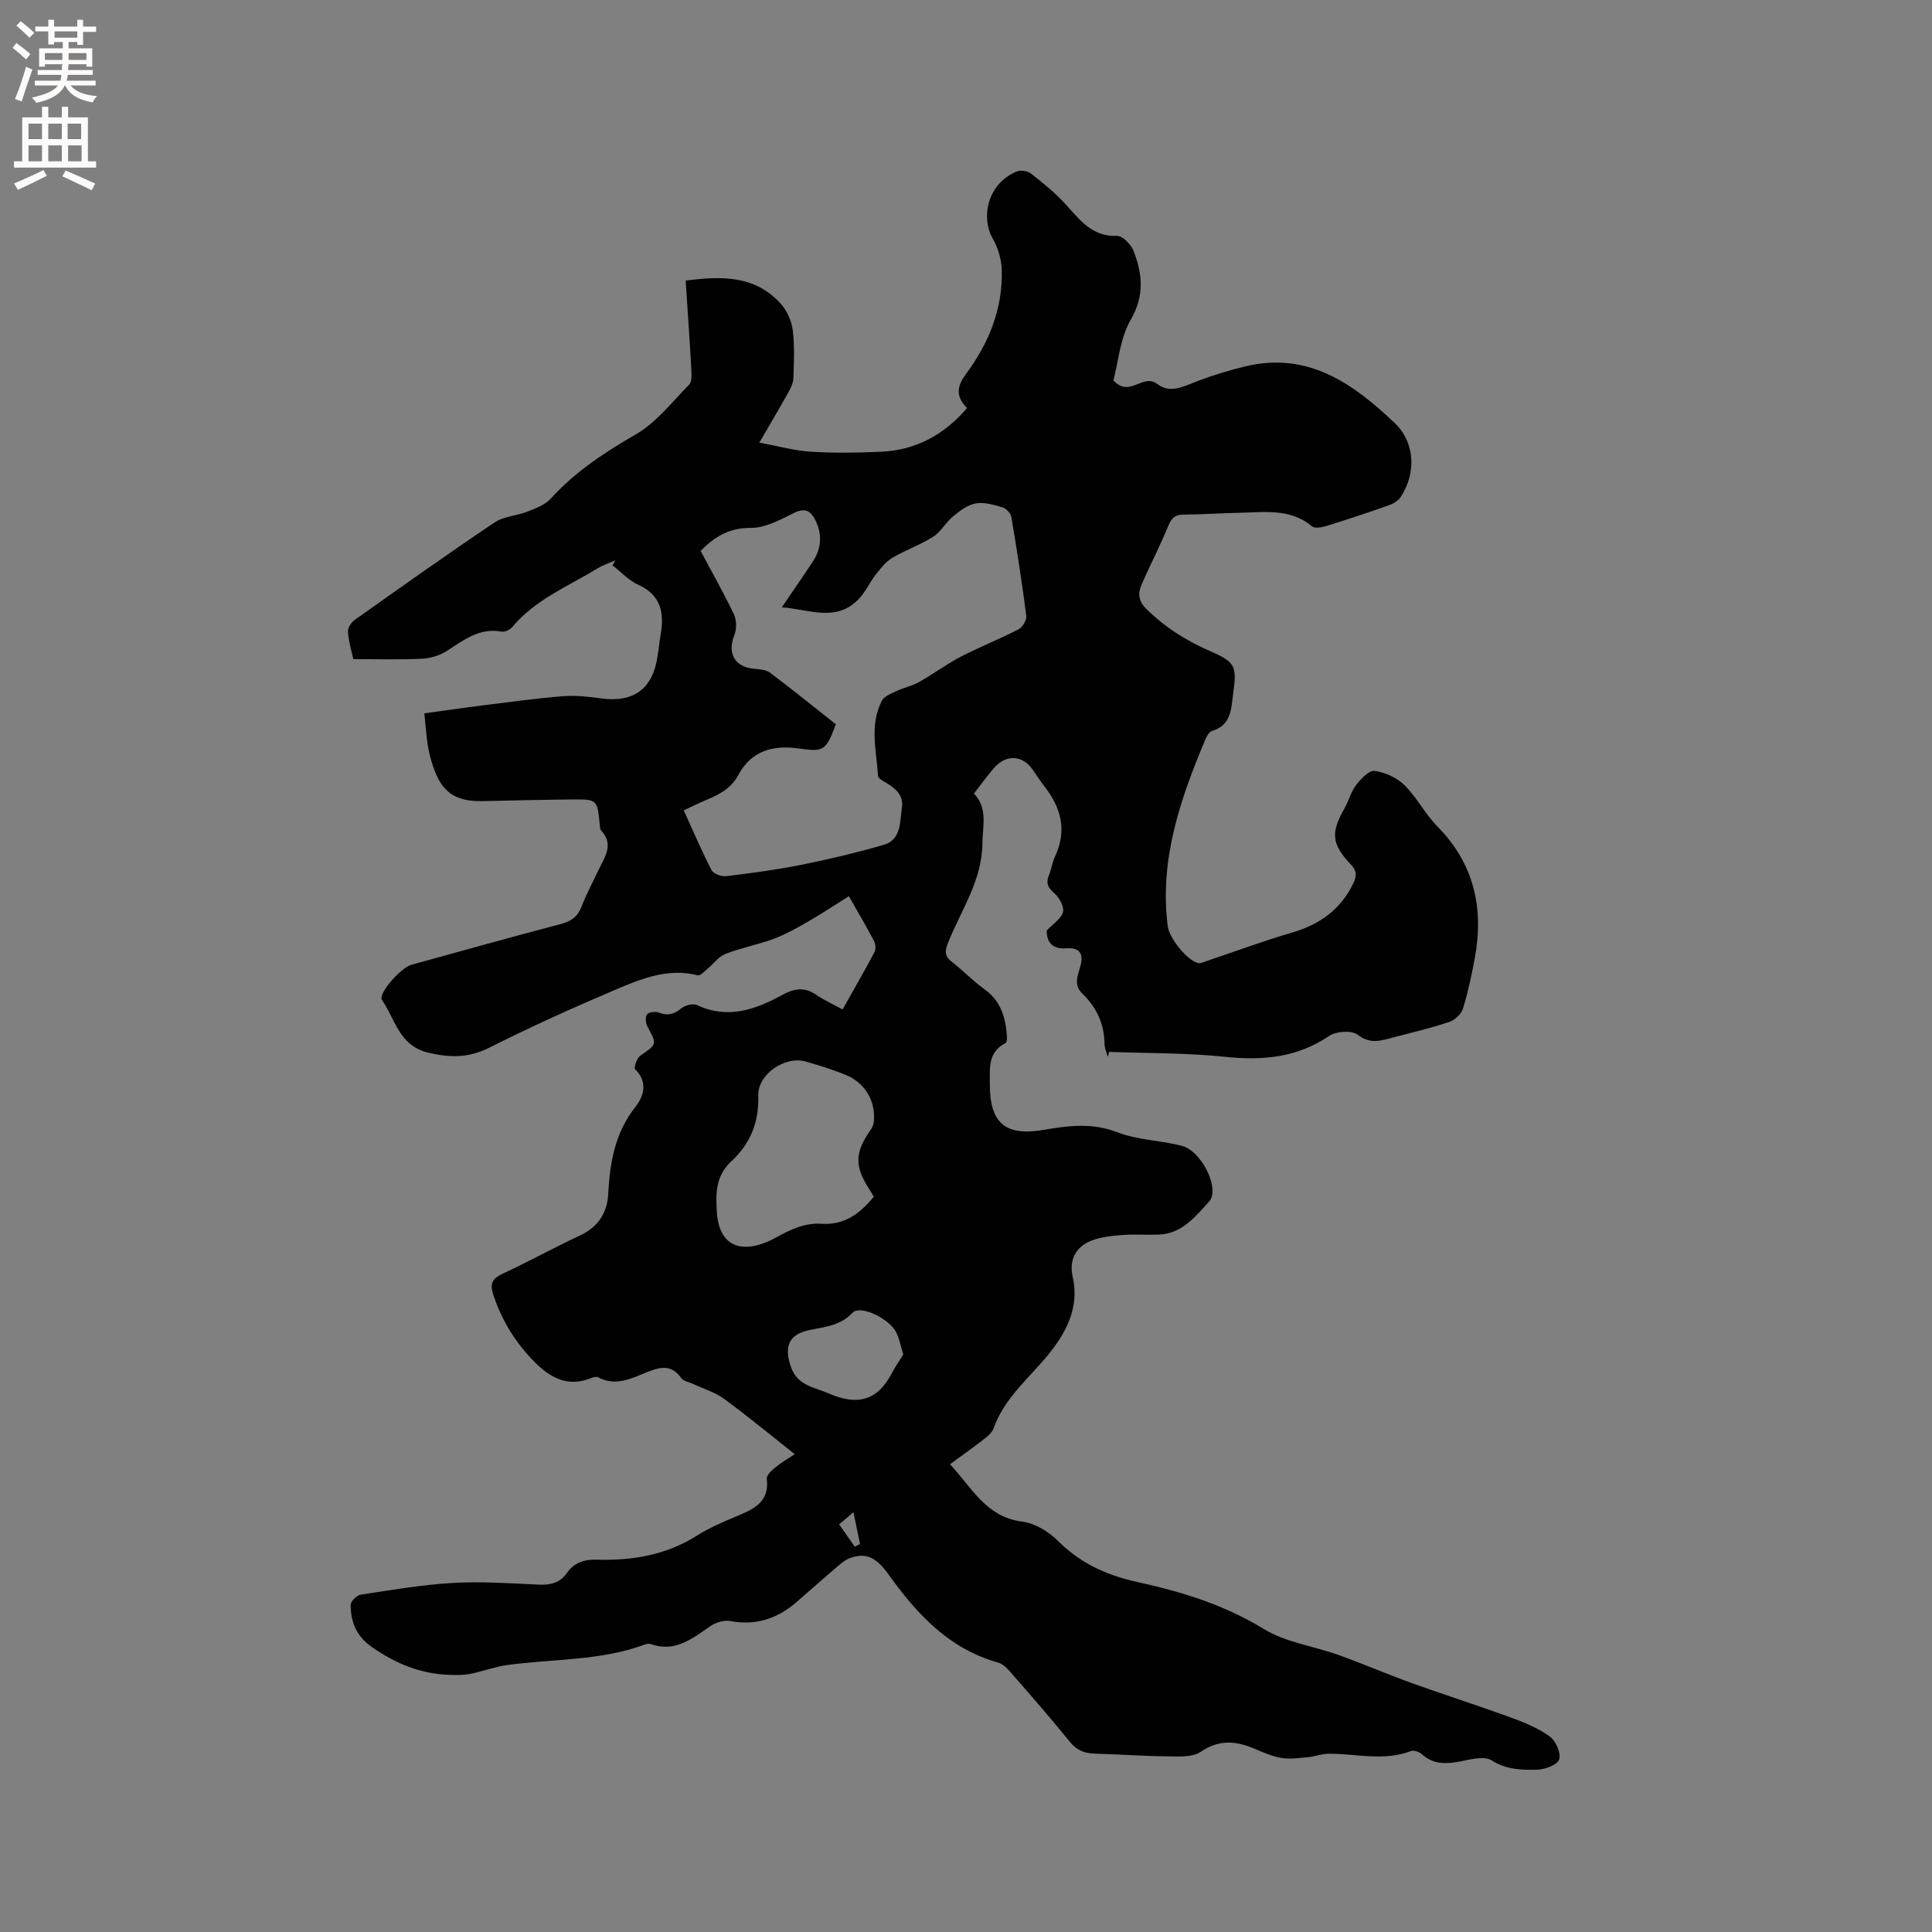 <svg enable-background="new 0 0 400 400" viewBox="0 0 400 400" xmlns="http://www.w3.org/2000/svg"><rect x="0" y="0" width="400" height="400" fill="#808080" stroke="none"/><path d="m174.44 209c2.32-4.12 4.54-7.95 6.61-11.86.32-.6.24-1.68-.09-2.31-1.51-2.89-3.18-5.71-5.21-9.28-3 1.88-5.73 3.7-8.56 5.33-2.27 1.3-4.58 2.59-7.02 3.5-3.26 1.21-6.74 1.86-9.98 3.12-1.41.55-2.44 2.04-3.68 3.06-.65.53-1.51 1.5-2.04 1.37-6.07-1.55-11.54.64-16.84 2.89-8.86 3.76-17.66 7.73-26.26 12.06-4.28 2.16-8.1 2.15-12.67 1.07-6.14-1.46-6.86-6.96-9.62-10.92-.87-1.25 3.87-6.67 6.09-7.28 10.31-2.84 20.61-5.73 30.95-8.44 2.15-.57 3.49-1.52 4.29-3.63.98-2.56 2.31-4.99 3.48-7.49 1.26-2.68 3.32-5.3.55-8.27-.24-.26-.22-.8-.27-1.22-.52-5.19-.52-5.23-5.73-5.18-6.15.06-12.29.2-18.44.34-5.75.13-8.58-1.81-10.37-7.29-.46-1.4-.84-2.85-1.07-4.31-.31-1.97-.43-3.97-.7-6.57 4.27-.58 8.31-1.18 12.36-1.68 5.45-.68 10.89-1.44 16.36-1.87 2.59-.21 5.25.1 7.84.45 6.78.93 10.72-1.94 11.73-8.75.22-1.47.38-2.94.63-4.41.77-4.52.11-8.24-4.69-10.39-1.96-.88-3.53-2.64-5.28-3.99.2-.35.39-.7.59-1.04-1.22.54-2.52.96-3.65 1.65-6.12 3.73-12.93 6.46-17.7 12.17-.47.56-1.52 1.06-2.18.94-4.57-.84-7.81 1.7-11.29 3.96-1.49.97-3.44 1.57-5.22 1.65-4.65.23-9.32.08-14.22.08-.42-1.97-1-3.8-1.1-5.66-.05-.8.68-1.94 1.39-2.45 9.6-6.8 19.19-13.62 28.96-20.18 1.92-1.29 4.61-1.37 6.85-2.26 1.71-.68 3.64-1.4 4.81-2.7 5.06-5.57 11.14-9.54 17.62-13.3 4.24-2.46 7.48-6.69 11.01-10.28.58-.59.51-1.99.46-3-.34-6.13-.77-12.26-1.18-18.53 7.45-.98 14.57-1.16 19.92 5.06 1.21 1.41 2.05 3.48 2.27 5.35.38 3.24.23 6.55.11 9.83-.03.98-.55 2.01-1.05 2.91-1.79 3.22-3.68 6.39-5.99 10.39 3.9.72 7.24 1.67 10.63 1.88 4.86.3 9.76.23 14.63 0 7.18-.33 12.99-3.51 17.74-9.03-2.54-2.57-2-4.66-.17-7.13 4.7-6.36 7.6-13.49 7.35-21.53-.07-2.21-.81-4.61-1.91-6.53-2.35-4.1-1.23-11.14 4.94-13.77.82-.35 2.29-.17 2.98.37 2.54 1.99 5.09 4.05 7.25 6.43 2.94 3.23 5.45 6.7 10.62 6.51 1.14-.04 2.91 1.8 3.43 3.15 1.82 4.73 2.28 9.23-.6 14.2-2.22 3.83-2.57 8.75-3.59 12.57 3.43 3.7 6.05-1.58 9.11.76 2.71 2.08 5.59.4 8.41-.66 3.24-1.23 6.58-2.24 9.95-3.04 12.89-3.05 22.24 3.65 30.79 11.78 4.22 4.02 4.44 10.35 1.25 15.26-.51.79-1.54 1.42-2.46 1.74-4.29 1.52-8.6 2.95-12.95 4.3-.94.29-2.4.56-2.98.07-4.48-3.74-9.73-2.92-14.87-2.81-3.92.08-7.83.36-11.75.38-1.79.01-2.49.76-3.14 2.35-1.68 4.06-3.7 7.98-5.48 12.01-.81 1.83-.81 3.44.9 5.13 3.9 3.87 8.37 6.66 13.39 8.84 5.11 2.22 5.4 3.15 4.64 8.61-.44 3.19-.33 6.64-4.41 7.86-.57.17-1.07 1.04-1.34 1.7-5.22 12.39-9.57 24.95-7.81 38.76.31 2.4 4.02 7.1 6.31 7.6.44.1.99-.17 1.46-.33 5.99-2.01 11.93-4.23 17.99-6 5.73-1.68 10.07-4.77 12.67-10.21.71-1.49.75-2.53-.54-3.89-4.02-4.25-4.15-6.59-1.3-11.61.89-1.56 1.33-3.42 2.4-4.81.99-1.28 2.68-3.1 3.83-2.94 2.18.29 4.61 1.39 6.17 2.93 2.58 2.54 4.27 5.97 6.82 8.55 7.61 7.71 9.66 16.88 7.77 27.2-.65 3.54-1.39 7.08-2.45 10.5-.35 1.13-1.65 2.39-2.79 2.77-3.7 1.25-7.53 2.16-11.32 3.14-2.58.67-4.96 1.66-7.71-.47-1.23-.95-4.45-.73-5.9.25-6.67 4.53-13.79 5.13-21.56 4.32-7.94-.83-15.97-.72-23.97-1.02-.1.34-.2.68-.3 1.02-.23-.88-.66-1.76-.67-2.64-.04-4.15-1.65-7.61-4.59-10.44-1.89-1.81-.92-3.83-.42-5.64.77-2.77-.25-3.93-2.85-3.74-3.18.23-4.1-1.46-4.11-3.68 1.37-1.46 3.04-2.48 3.37-3.82.27-1.11-.73-2.97-1.74-3.85-1.32-1.16-1.86-2.08-1.18-3.74.52-1.27.69-2.69 1.27-3.92 2.52-5.35 1.28-10.07-2.18-14.5-.85-1.09-1.59-2.25-2.37-3.38-2.17-3.16-5.56-3.36-8.12-.4-1.38 1.6-2.62 3.33-4.11 5.24 2.9 3.04 1.79 6.64 1.75 10.33-.09 7.74-4.41 13.78-7.08 20.48-.68 1.69-.85 2.8.73 4.02 2.34 1.81 4.41 4 6.81 5.72 3.38 2.43 4.34 5.85 4.61 9.66.03.49-.01 1.31-.29 1.45-3.74 1.91-3.23 5.38-3.24 8.63-.01 7.81 3.12 10.7 10.99 9.37 5.25-.89 10.15-1.56 15.42.48 4.18 1.61 8.93 1.66 13.33 2.8 4.09 1.05 8.04 8.95 5.61 11.59-2.76 3.01-5.58 6.62-10.35 6.79-2.53.09-5.08-.11-7.6.09-2.17.17-4.45.4-6.44 1.19-3.24 1.29-4.59 4.05-3.81 7.46 1.47 6.47-1.47 11.75-5.16 16.24-4.02 4.88-9.02 8.92-11.23 15.16-.32.9-1.27 1.66-2.08 2.29-2.17 1.69-4.42 3.27-6.94 5.12 4.5 4.75 7.39 10.92 14.98 11.88 2.59.33 5.42 2.03 7.32 3.93 4.61 4.62 10.07 7.15 16.3 8.52 9.23 2.02 18.11 4.71 26.35 9.76 4.57 2.8 10.37 3.55 15.54 5.41 5.07 1.82 10.03 3.97 15.1 5.8 6.76 2.43 13.62 4.61 20.37 7.07 2.86 1.04 5.78 2.23 8.21 3.98 1.25.9 2.39 3.48 1.96 4.76-.38 1.14-2.98 2.1-4.62 2.13-3.17.06-6.36 0-9.37-1.94-1.36-.88-3.88-.32-5.78.08-3.12.65-6.02 1.02-8.65-1.35-.54-.49-1.68-.88-2.28-.65-5.63 2.16-11.34.52-17.01.55-1.42.01-2.82.57-4.25.71-1.85.17-3.77.46-5.56.16-1.95-.32-3.84-1.18-5.69-1.96-3.82-1.6-7.26-1.86-11.03.71-1.74 1.19-4.63.94-6.99.92-4.98-.05-9.95-.42-14.92-.56-2.13-.06-3.73-.68-5.16-2.45-3.93-4.87-8.06-9.57-12.17-14.29-.74-.85-1.66-1.82-2.68-2.11-10.22-2.86-16.86-10.1-22.74-18.31-2.54-3.54-4.69-4.52-7.98-3.31-.94.35-1.78 1.07-2.57 1.74-2.82 2.41-5.59 4.87-8.38 7.3-3.98 3.46-8.45 4.99-13.79 3.98-1.26-.24-2.96.27-4.06 1.02-3.78 2.57-7.33 5.56-12.42 3.74-.36-.13-.86-.02-1.25.12-9.21 3.4-19 2.92-28.51 4.24-2.58.36-5.08 1.33-7.65 1.83-1.39.27-2.86.24-4.29.19-5.99-.19-11.2-2.38-16.1-5.82-3.16-2.23-4.29-5.15-4.31-8.66-.01-.73 1.26-2 2.07-2.12 6.35-.97 12.71-2.06 19.11-2.43 5.9-.34 11.86.09 17.79.35 2.41.11 4.38-.37 5.79-2.4 1.54-2.22 3.68-2.85 6.3-2.77 7.3.22 14.26-.96 20.61-4.96 2.58-1.63 5.44-2.86 8.27-4.04 3.53-1.48 6.8-2.92 6.22-7.75-.09-.71 1-1.74 1.76-2.35 1.39-1.11 2.94-2.02 4.02-2.74-4.87-3.85-9.63-7.79-14.59-11.43-1.88-1.38-4.26-2.09-6.42-3.1-.84-.4-2.01-.56-2.48-1.22-1.95-2.74-4.14-2.4-6.89-1.31-3.26 1.29-6.59 3.14-10.31 1.15-.37-.2-1.06-.02-1.52.17-4.65 1.92-8.29-.03-11.46-3.16-4.05-4-6.99-8.75-8.77-14.2-.66-2.03-.28-3.22 1.84-4.2 5.47-2.54 10.76-5.47 16.23-8.02 3.72-1.73 5.55-4.76 5.75-8.47.34-6.58 1.38-12.72 5.65-18.13 1.72-2.17 2.63-5.13-.08-7.78-.3-.3.37-2.32 1.1-2.82 3.46-2.39 3.46-2.28 1.46-6-.38-.7-.49-2.01-.07-2.55.38-.49 1.75-.62 2.46-.35 1.8.69 3.1.38 4.58-.86.78-.66 2.47-1.09 3.31-.69 6.33 2.99 12.13.9 17.54-2.07 2.85-1.56 4.89-1.67 7.4.12 1.49.99 3.16 1.73 5.17 2.85zm-32.88-41.23c1.99 4.37 3.72 8.44 5.75 12.36.4.77 2.04 1.39 3 1.27 5.25-.63 10.51-1.33 15.7-2.37 5.68-1.14 11.34-2.49 16.91-4.1 3.74-1.08 3.35-4.74 3.81-7.69.38-2.47-1.17-3.9-3.09-5.07-.69-.42-1.81-.96-1.85-1.5-.32-5.23-1.82-10.59.8-15.6.5-.96 1.98-1.5 3.1-2.03 1.46-.69 3.12-1 4.52-1.79 2.93-1.65 5.65-3.69 8.63-5.24 3.94-2.05 8.1-3.68 12.04-5.72.82-.43 1.71-1.91 1.6-2.78-.87-6.83-1.93-13.63-3.08-20.42-.13-.78-1.04-1.8-1.79-2.03-1.81-.54-3.82-1.14-5.6-.83-1.67.29-3.3 1.53-4.68 2.67-1.52 1.25-2.52 3.2-4.13 4.23-2.66 1.69-5.73 2.75-8.45 4.36-1.34.79-2.4 2.15-3.39 3.41-1.33 1.7-2.23 3.79-3.73 5.29-4.63 4.63-10.05 1.98-15.76 1.55 2.33-3.44 4.44-6.46 6.46-9.54 1.76-2.69 1.91-5.56.52-8.43-.95-1.97-2.17-2.73-4.53-1.54-2.8 1.4-5.9 3.08-8.85 3.06-4.41-.03-7.44 1.75-10.42 4.77 2.31 4.33 4.76 8.64 6.89 13.11.57 1.2.6 3.04.11 4.28-1.51 3.8.02 6.62 4.06 7.01 1.13.11 2.47.18 3.31.81 4.64 3.49 9.15 7.14 13.63 10.68-2.03 5.43-2.44 5.76-7.55 5.03-5.41-.78-9.94.39-12.67 5.53-1.46 2.75-3.94 3.99-6.6 5.11-1.36.57-2.67 1.23-4.67 2.15zm39.35 80c-.31-.53-.56-.99-.84-1.41-3.18-4.85-3.14-7.69.15-12.38.34-.49.63-1.1.69-1.68.44-4.2-1.71-8.03-5.7-9.7-2.72-1.14-5.56-2.01-8.4-2.82-4.26-1.22-9.96 2.61-9.82 7.07.17 5.5-1.65 9.95-5.53 13.54-3.29 3.04-3.31 6.66-3.03 10.69.55 7.88 6.23 8.46 12.25 5.13 3.09-1.71 6-3.07 9.43-2.84 4.79.31 7.94-2.14 10.8-5.6zm6.11 32.65c-.62-1.99-.85-3.37-1.46-4.56-1.47-2.9-7.44-5.76-9.05-4.07-2.54 2.66-5.6 2.92-8.81 3.56-4.43.88-5.42 3.43-3.94 7.67 1.35 3.87 4.76 4.15 7.82 5.48 5.7 2.48 9.96 1.66 12.96-4.02.79-1.49 1.76-2.89 2.48-4.06zm-10.06 39.79c.37-.18.73-.36 1.1-.53-.42-2.04-.84-4.08-1.36-6.6-1.22 1.04-2.04 1.74-2.96 2.53 1.19 1.69 2.21 3.15 3.22 4.6z" fill="#010102"/><g fill="#fcfbfa"><path d="m2.6 9.9.8-1c.9.7 1.9 1.4 2.9 2.3l-.9 1.1c-1.1-1-2-1.8-2.8-2.4zm.5 10.6c.9-2.1 1.6-4.3 2.3-6.7.4.2.8.4 1.3.6-.7 2.1-1.5 4.3-2.2 6.6zm.3-15.2.9-.9c1 .8 2 1.6 2.8 2.4l-1 1c-.9-.9-1.8-1.7-2.7-2.5zm12.6-1.2h1.2v1.4h2.7v1.1h-2.7v2.7h-1.2v-.6h-1.8v1.3h4.9v3.8h-1.2v-.5h-3.7c0 .4-.1.9-.1 1.2h5.1v1h-5.2c0 .5-.1.9-.2 1.2h6v1h-5.2c1.1 1.3 2.9 2 5.5 2.2-.4.4-.7.8-.9 1.3-2.9-.5-4.8-1.6-5.7-3.5h-.1c-.8 1.7-2.7 2.9-5.9 3.6-.2-.4-.6-.8-.9-1.1 2.8-.6 4.6-1.4 5.4-2.5h-4.8v-1h5.3c.1-.3.2-.7.2-1.2h-4.9v-1h5c0-.4 0-.8.1-1.2h-3.6v.5h-1.2v-3.8h4.9v-1.3h-1.8v.5h-1.2v-2.7h-2.7v-1h2.7v-1.4h1.2v1.4h4.8zm-6.7 8.3h3.6c0-.4 0-.9 0-1.4h-3.6zm1.9-4.6h4.8v-1.3h-4.7v1.3zm6.7 3.2h-3.7v1.4h3.7z"/><path d="m8.7 22.1h1.3v2.2h2.8v-2.2h1.3v2.2h4.1v9.1h1.7v1.3h-17v-1.3h1.7v-9.1h4.1zm.3 13.1.7 1.2c-1.8.9-3.8 1.9-6 2.9-.2-.4-.5-.8-.8-1.3 2.3-1 4.4-1.9 6.1-2.8zm-3.1-6.4h2.8v-3.2h-2.8zm0 4.6h2.8v-3.3h-2.8zm4.1-4.6h2.8v-3.2h-2.8zm0 4.6h2.8v-3.3h-2.8zm3.6 1.9c2.1.9 4.1 1.8 6.1 2.7l-.7 1.4c-2.2-1.1-4.2-2-6.1-2.9zm3.2-9.7h-2.8v3.2h2.8zm-2.7 7.8h2.8v-3.3h-2.8z"/></g></svg>